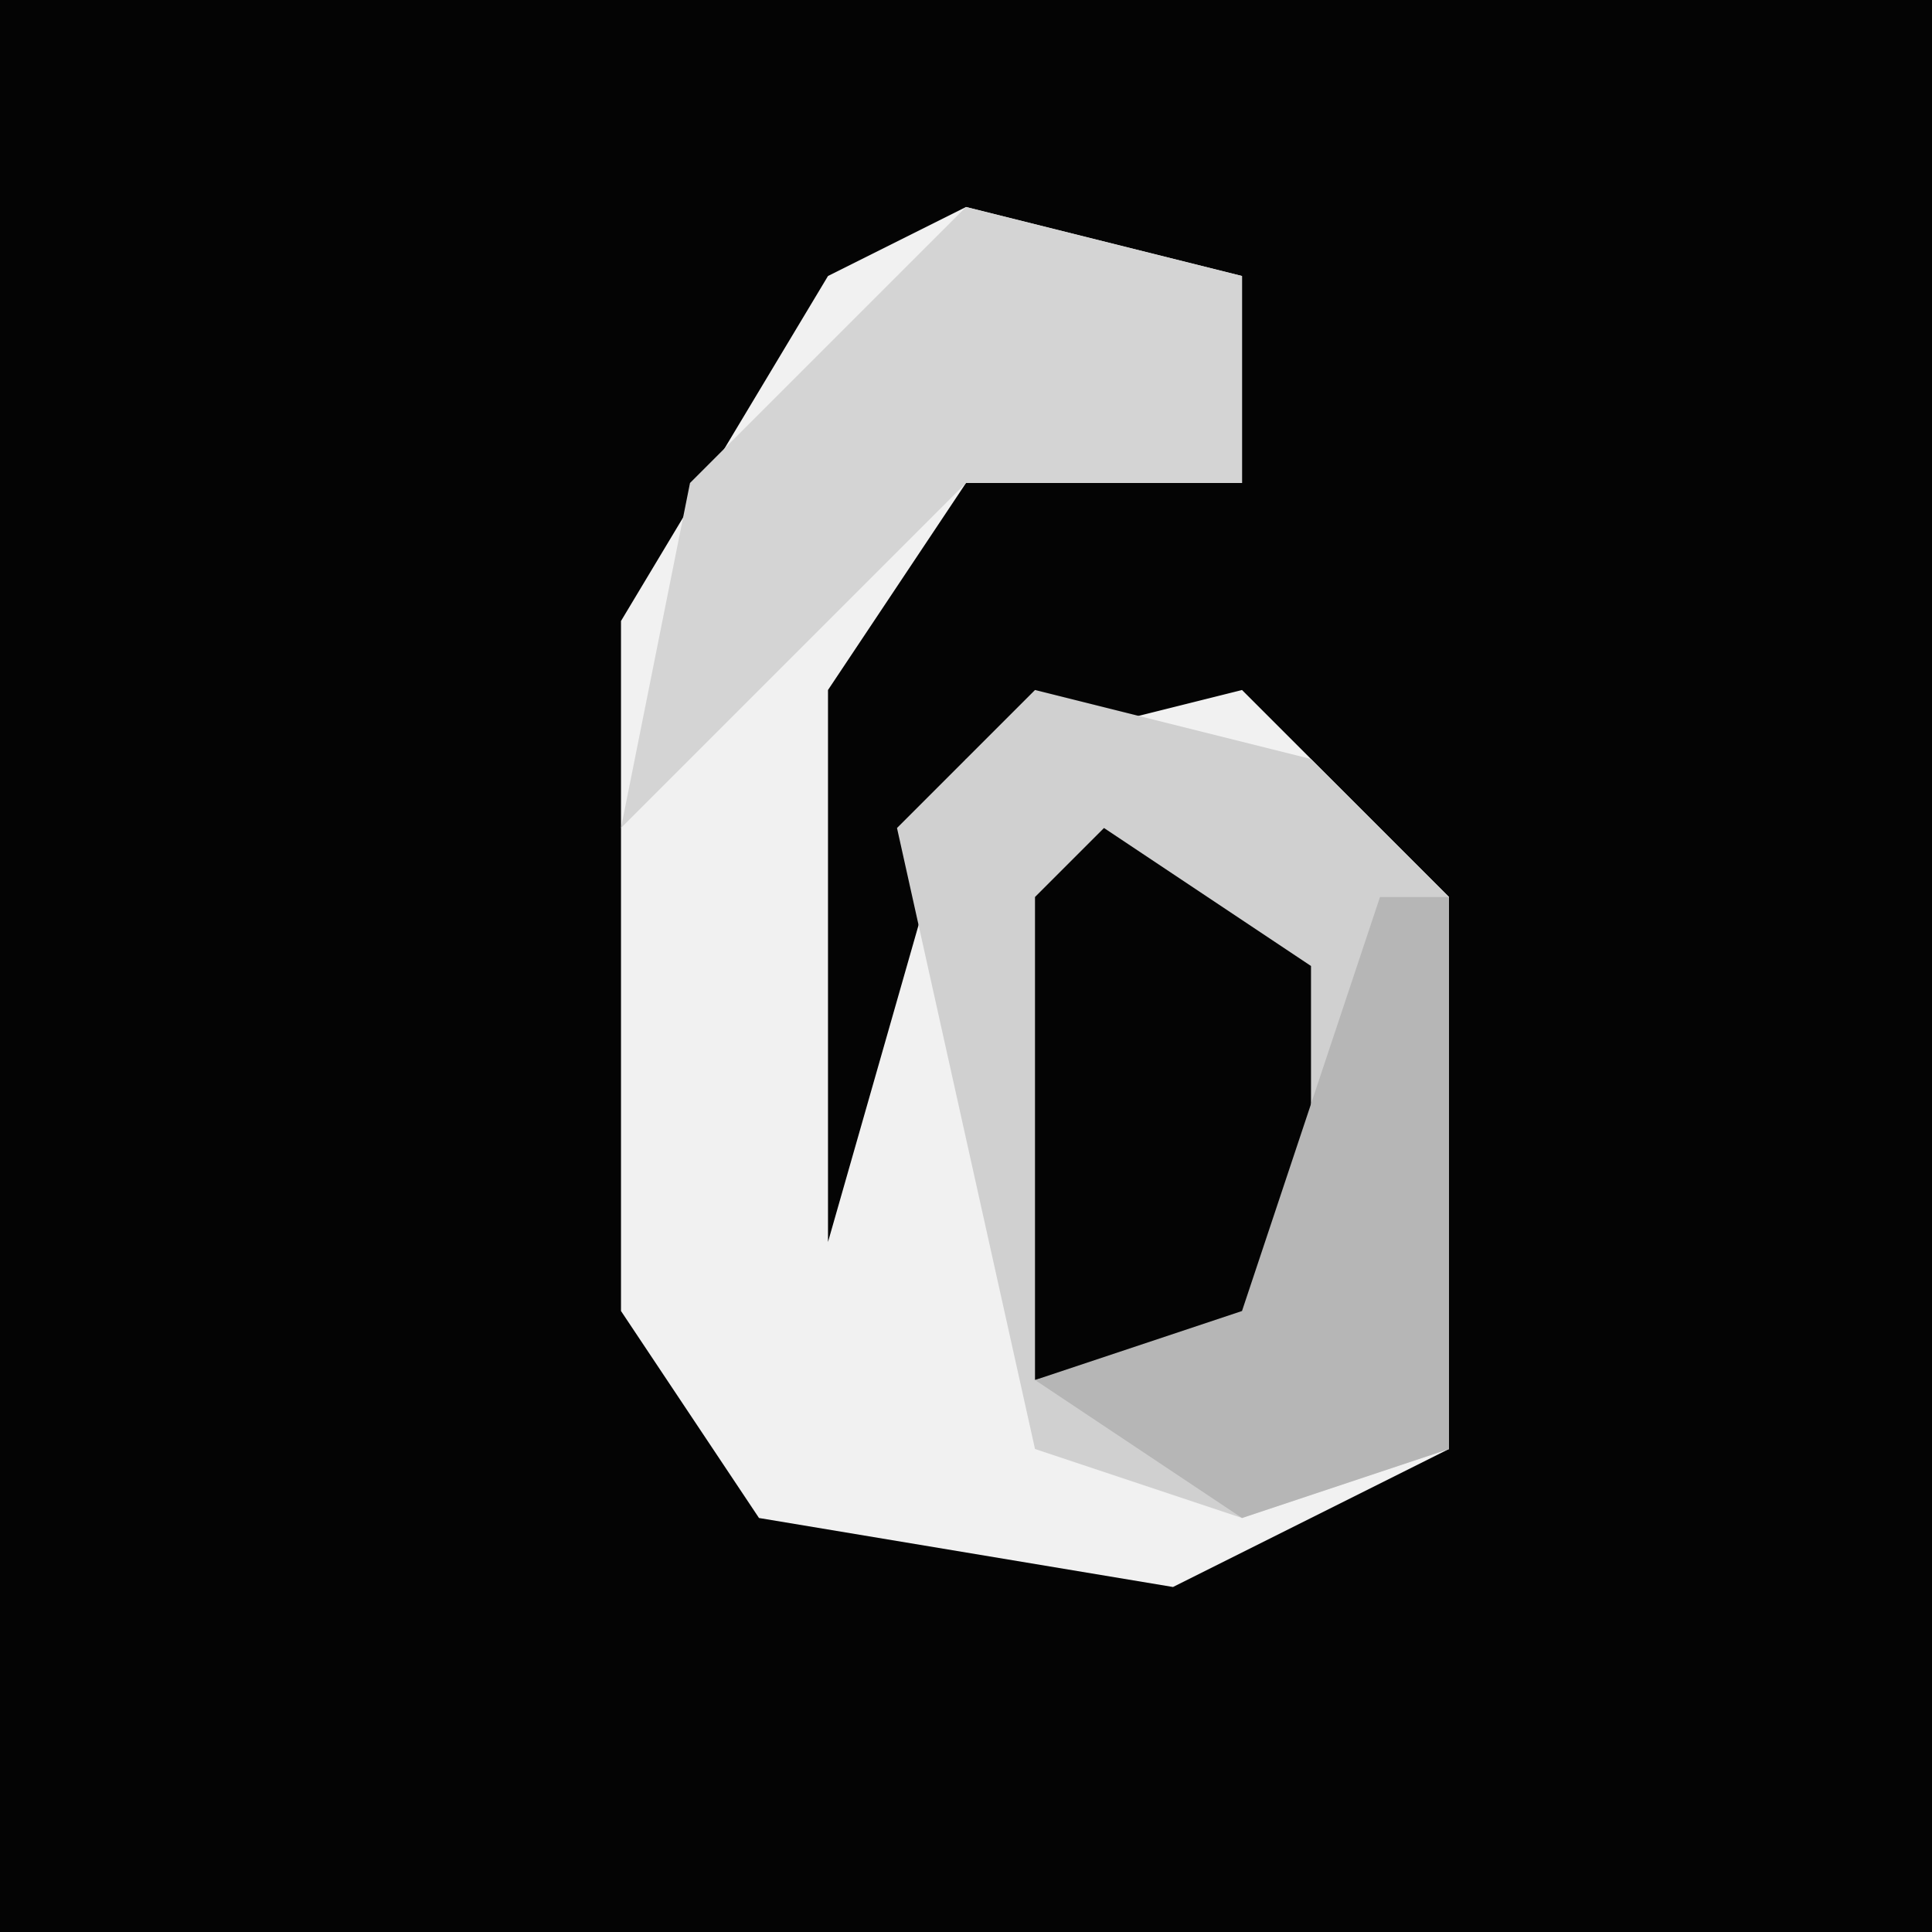 <?xml version="1.0" encoding="UTF-8"?>
<svg version="1.1" xmlns="http://www.w3.org/2000/svg" width="28" height="28">
<path d="M0,0 L28,0 L28,28 L0,28 Z " fill="#040404" transform="translate(0,0)"/>
<path d="M0,0 L4,1 L4,4 L0,4 L-2,7 L-2,15 L0,8 L4,7 L7,10 L7,18 L3,20 L-3,19 L-5,16 L-5,6 L-2,1 Z " fill="#F1F1F1" transform="translate(14,3)"/>
<path d="M0,0 L4,1 L6,3 L6,11 L3,12 L0,11 L-2,2 Z " fill="#D0D0D0" transform="translate(15,10)"/>
<path d="M0,0 L4,1 L4,4 L0,4 L-5,9 L-4,4 Z " fill="#D4D4D4" transform="translate(14,3)"/>
<path d="M0,0 L3,2 L3,7 L-1,8 L-1,1 Z " fill="#040404" transform="translate(16,12)"/>
<path d="M0,0 L1,0 L1,8 L-2,9 L-5,7 L-2,6 Z " fill="#B6B6B6" transform="translate(20,13)"/>
</svg>

